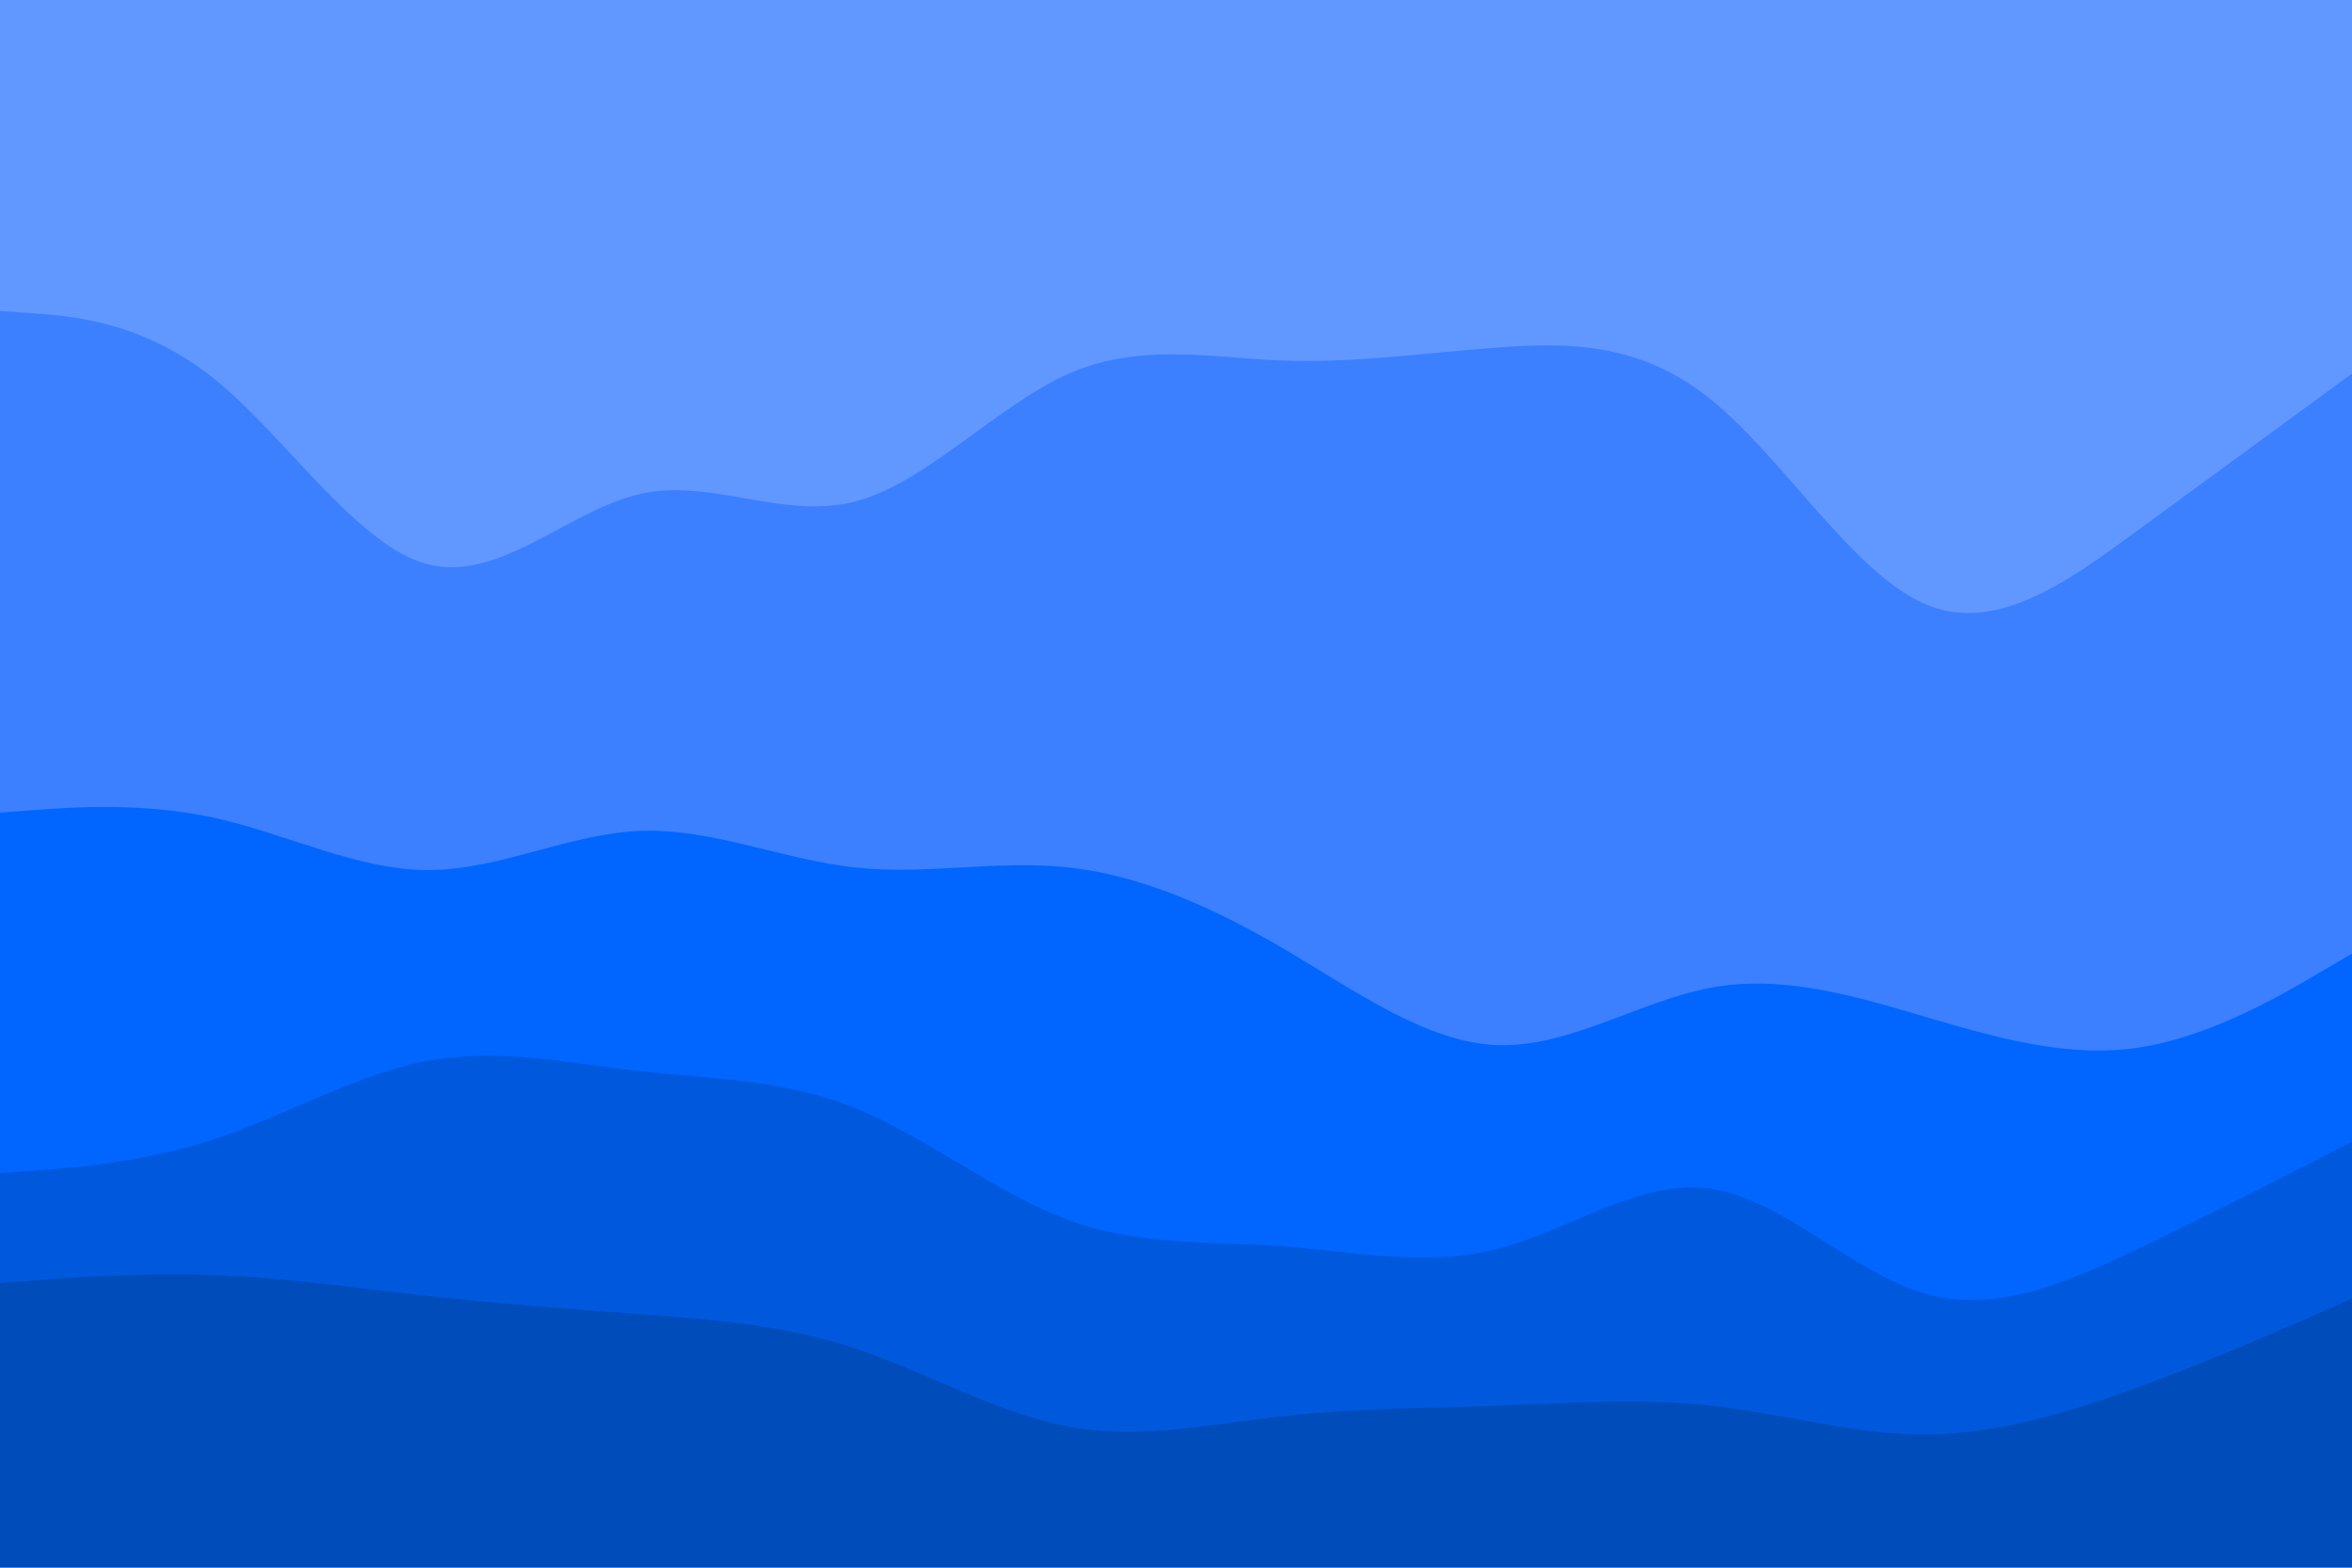<svg id="visual" viewBox="0 0 900 600" width="900" height="600" xmlns="http://www.w3.org/2000/svg" xmlnsXlink="http://www.w3.org/1999/xlink" version="1.1"> <path fill="#6198ff" d="M0 121L13.7 122C27.3 123 54.7 125 82 147C109.3 169 136.7 211 163.8 218C191 225 218 197 245.2 191C272.3 185 299.7 201 327 194C354.3 187 381.7 157 409 145C436.3 133 463.7 139 491 140C518.3 141 545.7 137 573 135C600.3 133 627.7 133 654.8 155C682 177 709 221 736.2 233C763.3 245 790.7 225 818 205C845.3 185 872.7 165 886.3 155L900 145L900 0L886.3 0C872.7 0 845.3 0 818 0C790.7 0 763.3 0 736.2 0C709 0 682 0 654.8 0C627.7 0 600.3 0 573 0C545.7 0 518.3 0 491 0C463.7 0 436.3 0 409 0C381.7 0 354.3 0 327 0C299.7 0 272.3 0 245.2 0C218 0 191 0 163.8 0C136.7 0 109.3 0 82 0C54.7 0 27.3 0 13.7 0L0 0Z"></path> <path fill="#3c80ff" d="M0 313L13.7 312C27.3 311 54.7 309 82 315C109.3 321 136.7 335 163.8 335C191 335 218 321 245.2 320C272.3 319 299.7 331 327 334C354.3 337 381.7 331 409 334C436.3 337 463.7 349 491 365C518.3 381 545.7 401 573 402C600.3 403 627.7 385 654.8 380C682 375 709 383 736.2 391C763.3 399 790.7 407 818 403C845.3 399 872.7 383 886.3 375L900 367L900 143L886.3 153C872.7 163 845.3 183 818 203C790.7 223 763.3 243 736.2 231C709 219 682 175 654.8 153C627.7 131 600.3 131 573 133C545.7 135 518.3 139 491 138C463.7 137 436.3 131 409 143C381.7 155 354.3 185 327 192C299.7 199 272.3 183 245.2 189C218 195 191 223 163.8 216C136.7 209 109.3 167 82 145C54.7 123 27.3 121 13.7 120L0 119Z"></path> <path fill="#0066ff" d="M0 451L13.7 450C27.3 449 54.7 447 82 438C109.3 429 136.7 413 163.8 408C191 403 218 409 245.2 412C272.3 415 299.7 415 327 426C354.3 437 381.7 459 409 469C436.3 479 463.7 477 491 479C518.3 481 545.7 487 573 480C600.3 473 627.7 453 654.8 457C682 461 709 489 736.2 497C763.3 505 790.7 493 818 480C845.3 467 872.7 453 886.3 446L900 439L900 365L886.3 373C872.7 381 845.3 397 818 401C790.7 405 763.3 397 736.2 389C709 381 682 373 654.8 378C627.7 383 600.3 401 573 400C545.7 399 518.3 379 491 363C463.7 347 436.3 335 409 332C381.7 329 354.3 335 327 332C299.7 329 272.3 317 245.2 318C218 319 191 333 163.8 333C136.7 333 109.3 319 82 313C54.7 307 27.3 309 13.7 310L0 311Z"></path> <path fill="#0059dd" d="M0 493L13.7 492C27.3 491 54.7 489 82 490C109.3 491 136.7 495 163.8 498C191 501 218 503 245.2 505C272.3 507 299.7 509 327 518C354.3 527 381.7 543 409 548C436.3 553 463.7 547 491 544C518.3 541 545.7 541 573 540C600.3 539 627.7 537 654.8 540C682 543 709 551 736.2 551C763.3 551 790.7 543 818 533C845.3 523 872.7 511 886.3 505L900 499L900 437L886.3 444C872.7 451 845.3 465 818 478C790.7 491 763.3 503 736.2 495C709 487 682 459 654.8 455C627.7 451 600.3 471 573 478C545.7 485 518.3 479 491 477C463.7 475 436.3 477 409 467C381.7 457 354.3 435 327 424C299.7 413 272.3 413 245.2 410C218 407 191 401 163.8 406C136.7 411 109.3 427 82 436C54.7 445 27.3 447 13.7 448L0 449Z"></path> <path fill="#004cbb" d="M0 601L13.7 601C27.3 601 54.7 601 82 601C109.3 601 136.7 601 163.8 601C191 601 218 601 245.2 601C272.3 601 299.7 601 327 601C354.3 601 381.7 601 409 601C436.3 601 463.7 601 491 601C518.3 601 545.7 601 573 601C600.3 601 627.7 601 654.8 601C682 601 709 601 736.2 601C763.3 601 790.7 601 818 601C845.3 601 872.7 601 886.3 601L900 601L900 497L886.3 503C872.7 509 845.3 521 818 531C790.7 541 763.3 549 736.2 549C709 549 682 541 654.8 538C627.7 535 600.3 537 573 538C545.7 539 518.3 539 491 542C463.7 545 436.3 551 409 546C381.7 541 354.3 525 327 516C299.7 507 272.3 505 245.2 503C218 501 191 499 163.8 496C136.7 493 109.3 489 82 488C54.7 487 27.3 489 13.7 490L0 491Z"></path> </svg>